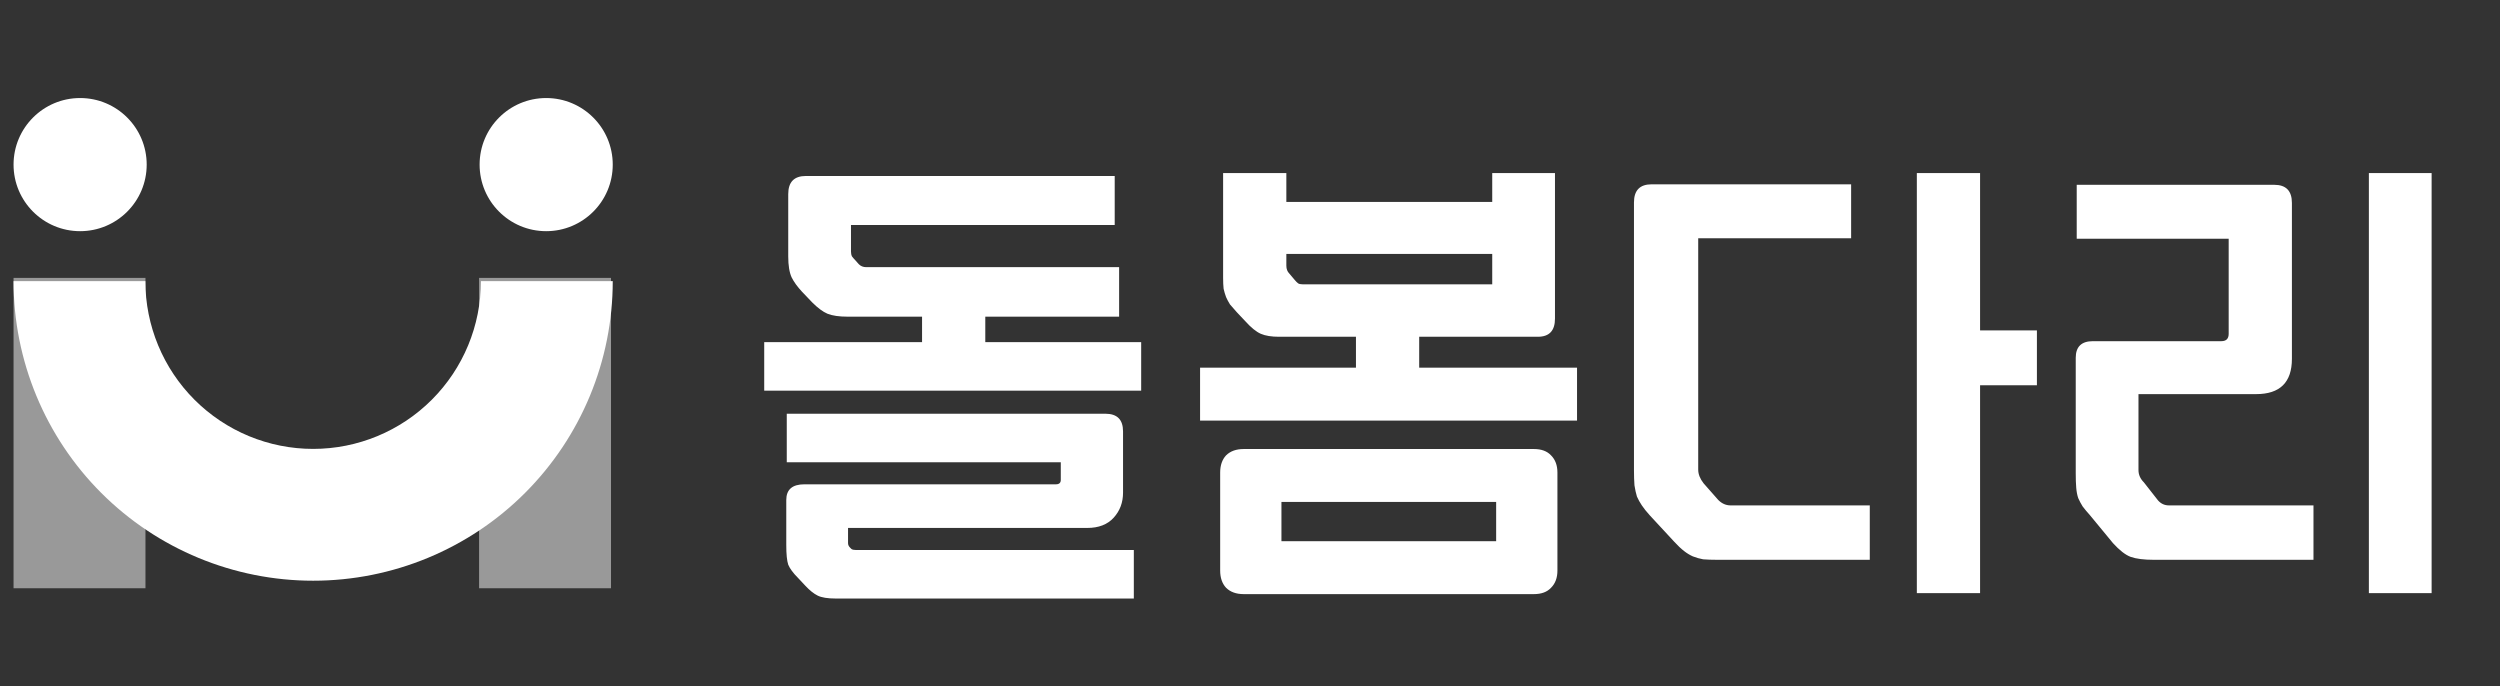 <svg width="102" height="28" viewBox="0 0 102 28" fill="none" xmlns="http://www.w3.org/2000/svg">
<rect x="0" y="0" width="102" height="28" fill="#333333" stroke="none"/>
<circle cx="3.269" cy="6.716" r="2.716" fill="white"/>
<circle cx="22.284" cy="6.716" r="2.716" fill="white"/>
<rect x="0.553" y="11.338" width="5.382" height="12.663" fill="white" fill-opacity="0.5"/>
<rect x="19.547" y="11.338" width="5.382" height="12.663" fill="white" fill-opacity="0.5"/>
<path d="M25 11.47C25 14.712 23.712 17.821 21.42 20.113C19.128 22.405 16.018 23.693 12.777 23.693C9.535 23.693 6.426 22.405 4.133 20.113C1.841 17.821 0.553 14.712 0.553 11.47L5.931 11.47C5.931 13.285 6.653 15.026 7.936 16.31C9.22 17.594 10.961 18.315 12.777 18.315C14.592 18.315 16.333 17.594 17.617 16.31C18.901 15.026 19.622 13.285 19.622 11.47H25Z" fill="white"/>
<path d="M45.66 12.92H40.2V13.96H46.56V15.94H31.18V13.96H37.62V12.92H34.58C34.234 12.92 33.96 12.88 33.76 12.8C33.574 12.72 33.367 12.567 33.14 12.34L32.72 11.9C32.534 11.7 32.394 11.507 32.3 11.32C32.207 11.12 32.16 10.833 32.16 10.46V7.92C32.16 7.427 32.4 7.18 32.88 7.18H45.48V9.18H34.72V10.26C34.72 10.34 34.734 10.407 34.76 10.46C34.8 10.513 34.84 10.56 34.88 10.6L35.04 10.78C35.12 10.86 35.22 10.9 35.34 10.9H45.66V12.92ZM34.6 21.54V22.16C34.6 22.227 34.627 22.287 34.68 22.34L34.74 22.4C34.78 22.427 34.84 22.44 34.92 22.44H46.26V24.42H34.1C33.767 24.42 33.52 24.38 33.36 24.3C33.2 24.22 33.034 24.087 32.86 23.9L32.56 23.58C32.36 23.38 32.227 23.2 32.16 23.04C32.107 22.88 32.08 22.613 32.08 22.24V20.4C32.08 19.973 32.327 19.76 32.82 19.76H43.08C43.214 19.76 43.28 19.7 43.28 19.58V18.86H32.1V16.88H45.1C45.58 16.88 45.82 17.12 45.82 17.6V20.1C45.82 20.5 45.694 20.84 45.44 21.12C45.187 21.4 44.827 21.54 44.36 21.54H34.6ZM63.443 7.06V13C63.443 13.493 63.21 13.74 62.743 13.74H57.903V15H64.343V17.16H48.963V15H55.323V13.74H52.183C51.877 13.74 51.63 13.7 51.443 13.62C51.257 13.54 51.043 13.367 50.803 13.1L50.463 12.74C50.357 12.62 50.263 12.513 50.183 12.42C50.117 12.313 50.063 12.213 50.023 12.12C49.983 12.013 49.95 11.9 49.923 11.78C49.91 11.66 49.903 11.513 49.903 11.34V7.06H52.483V8.24H60.883V7.06H63.443ZM62.583 18.32C62.89 18.32 63.123 18.407 63.283 18.58C63.457 18.753 63.543 18.987 63.543 19.28V23.28C63.543 23.573 63.457 23.807 63.283 23.98C63.123 24.153 62.89 24.24 62.583 24.24H50.743C50.437 24.24 50.197 24.153 50.023 23.98C49.863 23.807 49.783 23.573 49.783 23.28V19.28C49.783 18.987 49.863 18.753 50.023 18.58C50.197 18.407 50.437 18.32 50.743 18.32H62.583ZM61.043 22.08V20.48H52.283V22.08H61.043ZM60.883 11.6V10.36H52.483V10.84C52.483 10.973 52.523 11.08 52.603 11.16L52.823 11.42C52.877 11.487 52.923 11.533 52.963 11.56C53.003 11.587 53.063 11.6 53.143 11.6H60.883ZM80.787 7.06V13.48H83.106V15.72H80.787V24.2H78.207V7.06H80.787ZM76.287 20.62V22.84H70.067C69.84 22.84 69.647 22.833 69.487 22.82C69.34 22.793 69.2 22.753 69.067 22.7C68.947 22.647 68.826 22.573 68.707 22.48C68.587 22.387 68.453 22.26 68.306 22.1L67.306 21.02C67.173 20.873 67.067 20.74 66.987 20.62C66.906 20.5 66.84 20.38 66.787 20.26C66.746 20.127 66.713 19.973 66.686 19.8C66.673 19.627 66.666 19.42 66.666 19.18V8.26C66.666 7.767 66.906 7.52 67.386 7.52H75.526V9.72H69.287V19.16C69.287 19.347 69.36 19.533 69.507 19.72L70.106 20.4C70.253 20.547 70.42 20.62 70.606 20.62H76.287ZM87.25 16.08V19.18C87.25 19.367 87.323 19.533 87.47 19.68L88.05 20.42C88.17 20.553 88.316 20.62 88.49 20.62H94.39V22.84H87.87C87.47 22.84 87.156 22.8 86.93 22.72C86.716 22.64 86.476 22.453 86.21 22.16L85.27 21.02C85.15 20.887 85.05 20.767 84.97 20.66C84.903 20.553 84.843 20.44 84.79 20.32C84.75 20.2 84.723 20.06 84.71 19.9C84.696 19.74 84.69 19.54 84.69 19.3V14.6C84.69 14.147 84.923 13.92 85.39 13.92H90.63C90.83 13.92 90.93 13.82 90.93 13.62V9.74H84.73V7.54H92.79C93.27 7.54 93.51 7.787 93.51 8.28V14.64C93.51 15.6 93.023 16.08 92.05 16.08H87.25ZM99.21 7.06V24.2H96.65V7.06H99.21Z" fill="white"/>
</svg>
